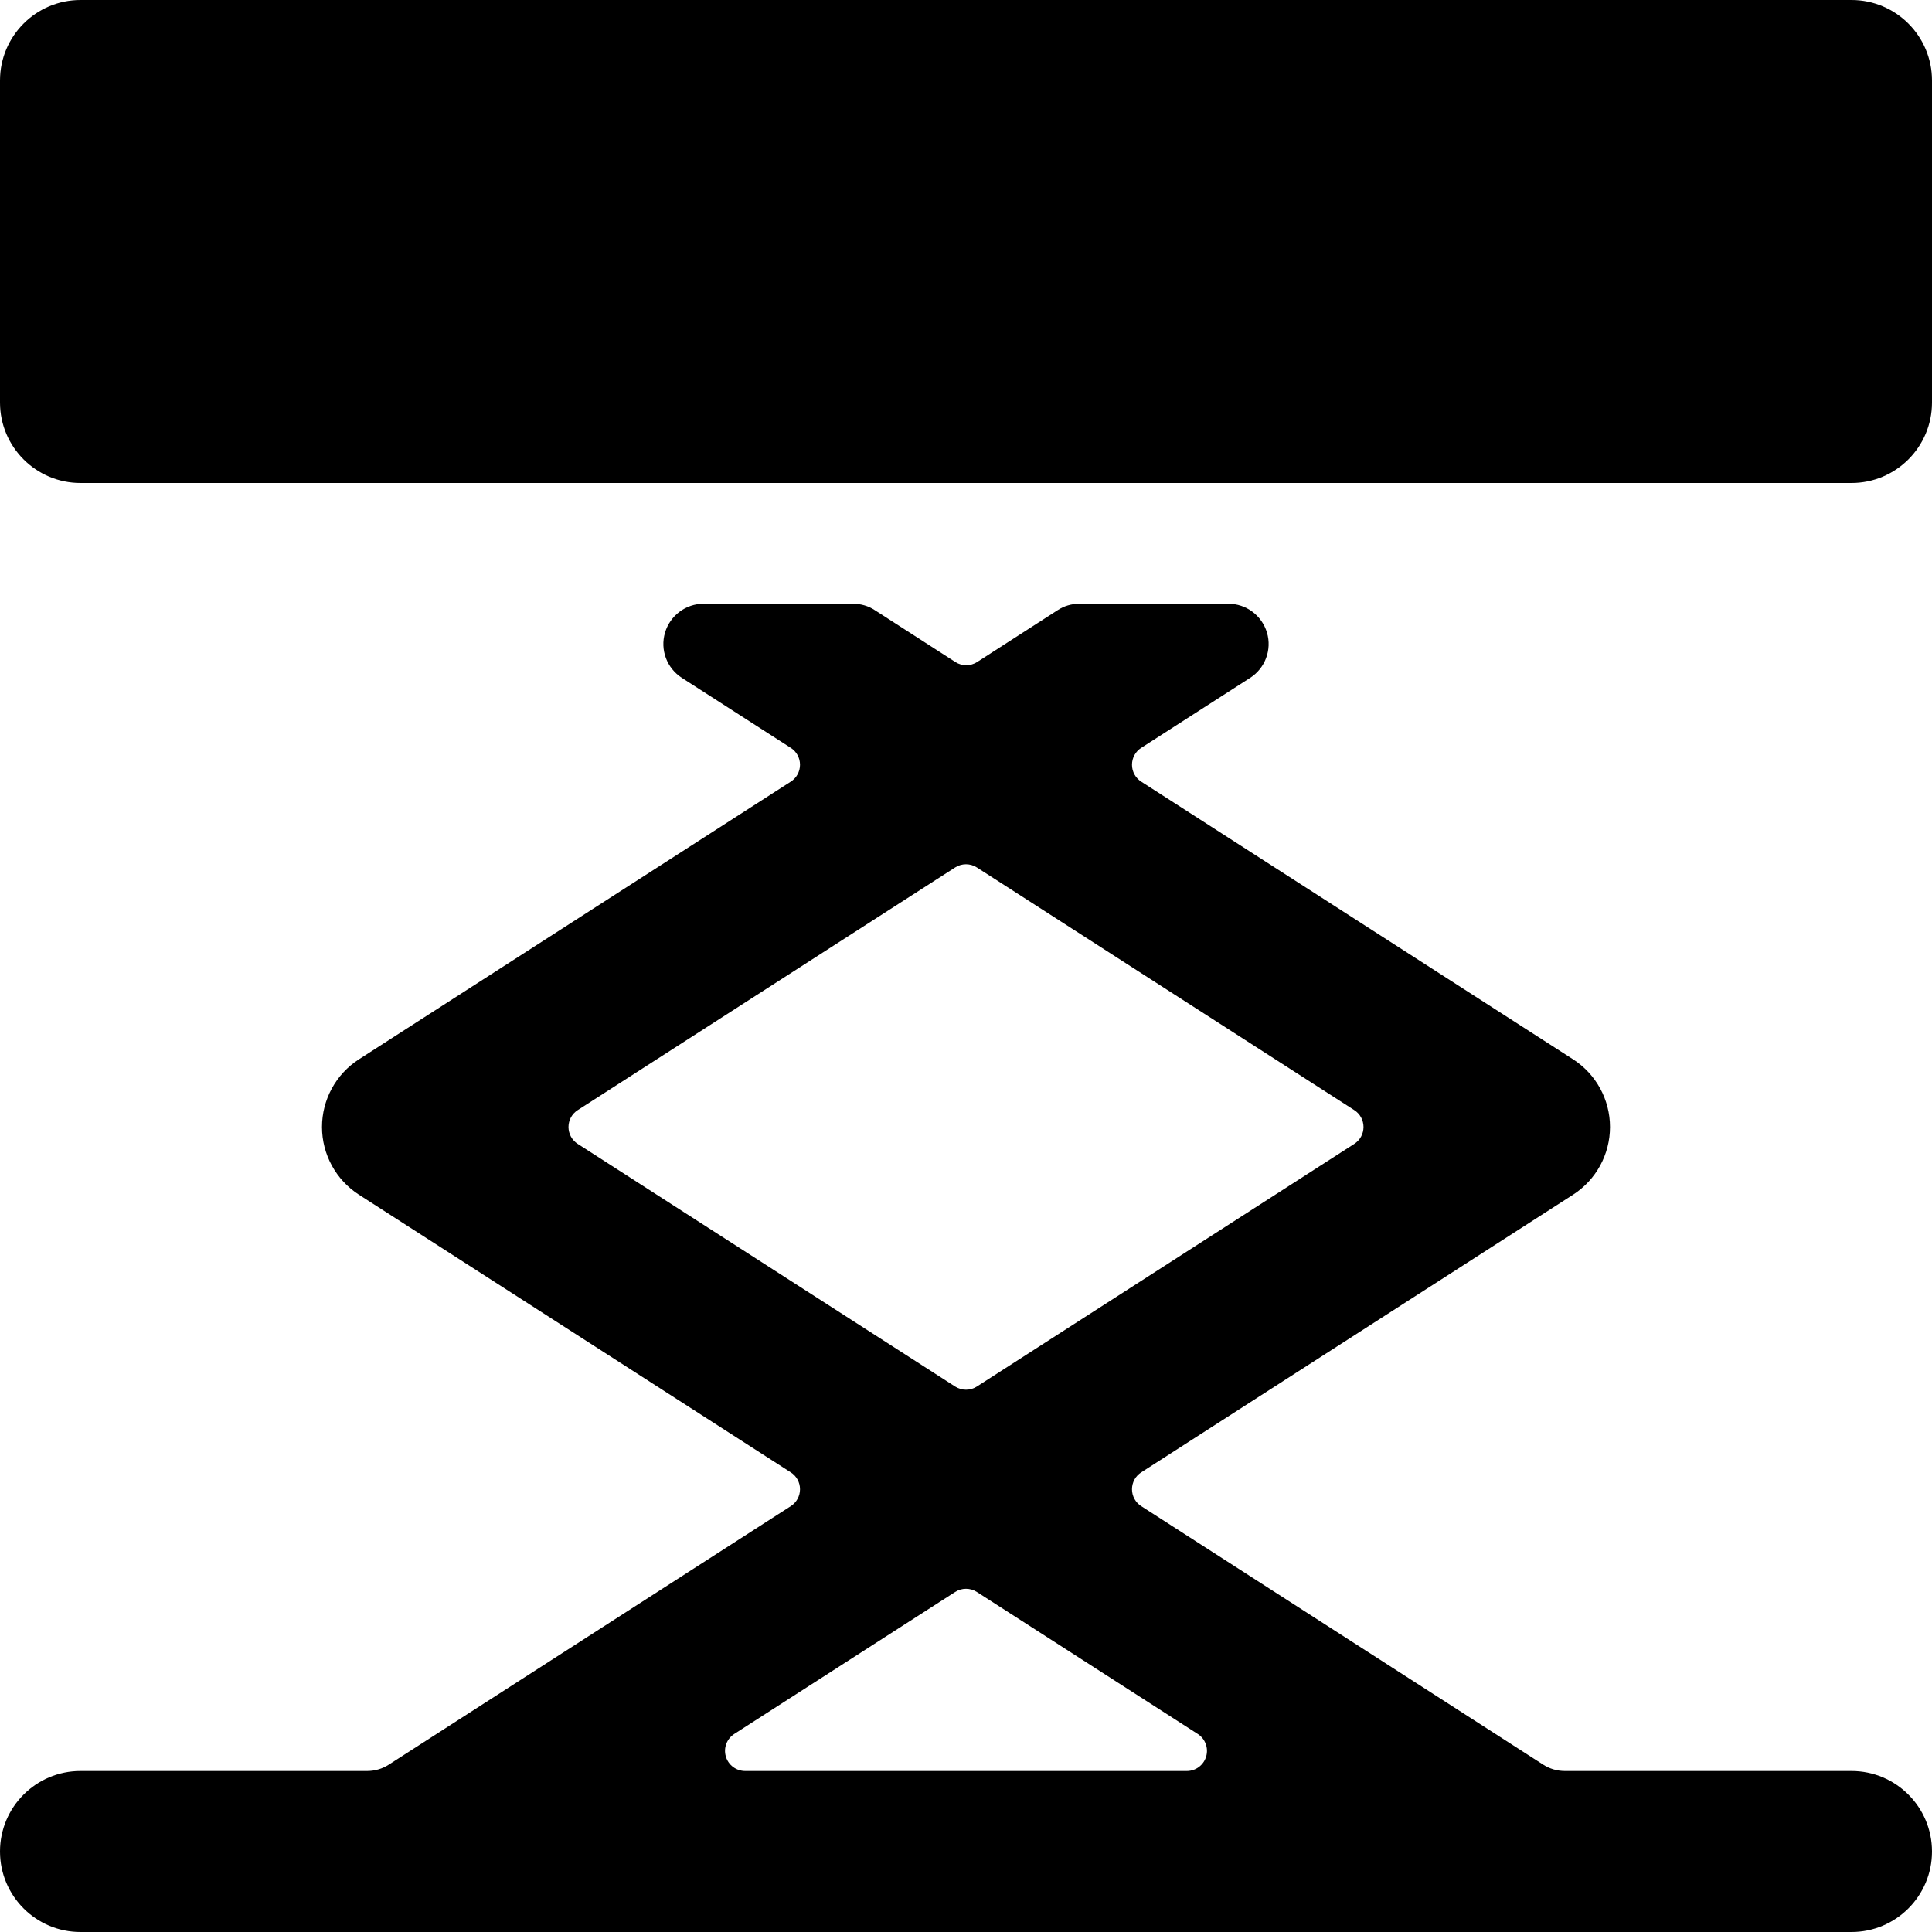 <?xml version="1.0" encoding="UTF-8"?>
<svg width="24px" height="24px" viewBox="0 0 24 24" version="1.1" xmlns="http://www.w3.org/2000/svg" xmlns:xlink="http://www.w3.org/1999/xlink">
    <!-- Generator: Sketch 54.1 (76490) - https://sketchapp.com -->
    <title>Substructure-Active@2x</title>
    <desc>Created with Sketch.</desc>
    <g id="Icon-Library" stroke="none" stroke-width="1" fill="none" fill-rule="evenodd">
        <g id="ICONS---guide" transform="translate(-213, -182)">
            <g id="Substructure-Active" transform="translate(213, 182)">
                <rect id="Rectangle" x="0" y="0" width="24" height="24"></rect>
                <g id="clamps-expand" fill="#000000" fill-rule="nonzero">
                    <path d="M24,1 C24,0.448 23.552,3.38176876e-17 23,0 L1,0 C0.448,-3.38176876e-17 6.76353751e-17,0.448 0,1 L0,5 C6.76353751e-17,5.552 0.448,6 1,6 L23,6 C23.552,6 24,5.552 24,5 L24,1 Z" id="Path"></path>
                    <path d="M23,24 C23.552,24 24,23.552 24,23 C24,22.448 23.552,22 23,22 L19.44,22 C19.344,22 19.251,21.973 19.17,21.921 L14.177,18.71 C14.105,18.664 14.062,18.585 14.062,18.5 C14.062,18.415 14.105,18.336 14.177,18.29 L19.541,14.841 C19.827,14.657 20,14.34 20,14 C20,13.66 19.827,13.343 19.541,13.159 L14.177,9.71 C14.105,9.664 14.062,9.585 14.062,9.5 C14.062,9.415 14.105,9.336 14.177,9.29 L15.529,8.421 C15.716,8.301 15.802,8.072 15.739,7.859 C15.676,7.646 15.48,7.499 15.258,7.5 L13.408,7.5 C13.312,7.5 13.218,7.527 13.138,7.58 L12.138,8.224 C12.056,8.277 11.95,8.277 11.868,8.224 L10.868,7.58 C10.788,7.527 10.694,7.5 10.598,7.5 L8.742,7.5 C8.52,7.499 8.324,7.646 8.261,7.859 C8.198,8.072 8.284,8.301 8.471,8.421 L9.823,9.29 C9.895,9.336 9.938,9.415 9.938,9.5 C9.938,9.585 9.895,9.664 9.823,9.71 L4.459,13.159 C4.173,13.343 4,13.66 4,14 C4,14.34 4.173,14.657 4.459,14.841 L9.823,18.29 C9.895,18.336 9.938,18.415 9.938,18.5 C9.938,18.585 9.895,18.664 9.823,18.71 L4.83,21.921 C4.749,21.973 4.656,22 4.56,22 L1,22 C0.448,22 6.76353751e-17,22.448 0,23 C-6.76353751e-17,23.552 0.448,24 1,24 L23,24 Z M7.177,14.21 C7.105,14.164 7.062,14.085 7.062,14 C7.062,13.915 7.105,13.836 7.177,13.79 L11.865,10.776 C11.947,10.723 12.053,10.723 12.135,10.776 L16.823,13.79 C16.895,13.836 16.938,13.915 16.938,14 C16.938,14.085 16.895,14.164 16.823,14.21 L12.135,17.224 C12.053,17.277 11.947,17.277 11.865,17.224 L7.177,14.21 Z M11.865,19.776 C11.947,19.723 12.053,19.723 12.135,19.776 L14.879,21.54 C14.972,21.6 15.015,21.715 14.983,21.821 C14.952,21.927 14.854,22 14.743,22 L9.257,22 C9.146,22 9.048,21.927 9.017,21.821 C8.985,21.715 9.028,21.6 9.121,21.54 L11.865,19.776 Z" id="Shape"></path>
                </g>
            </g>
        </g>
    </g>
</svg>